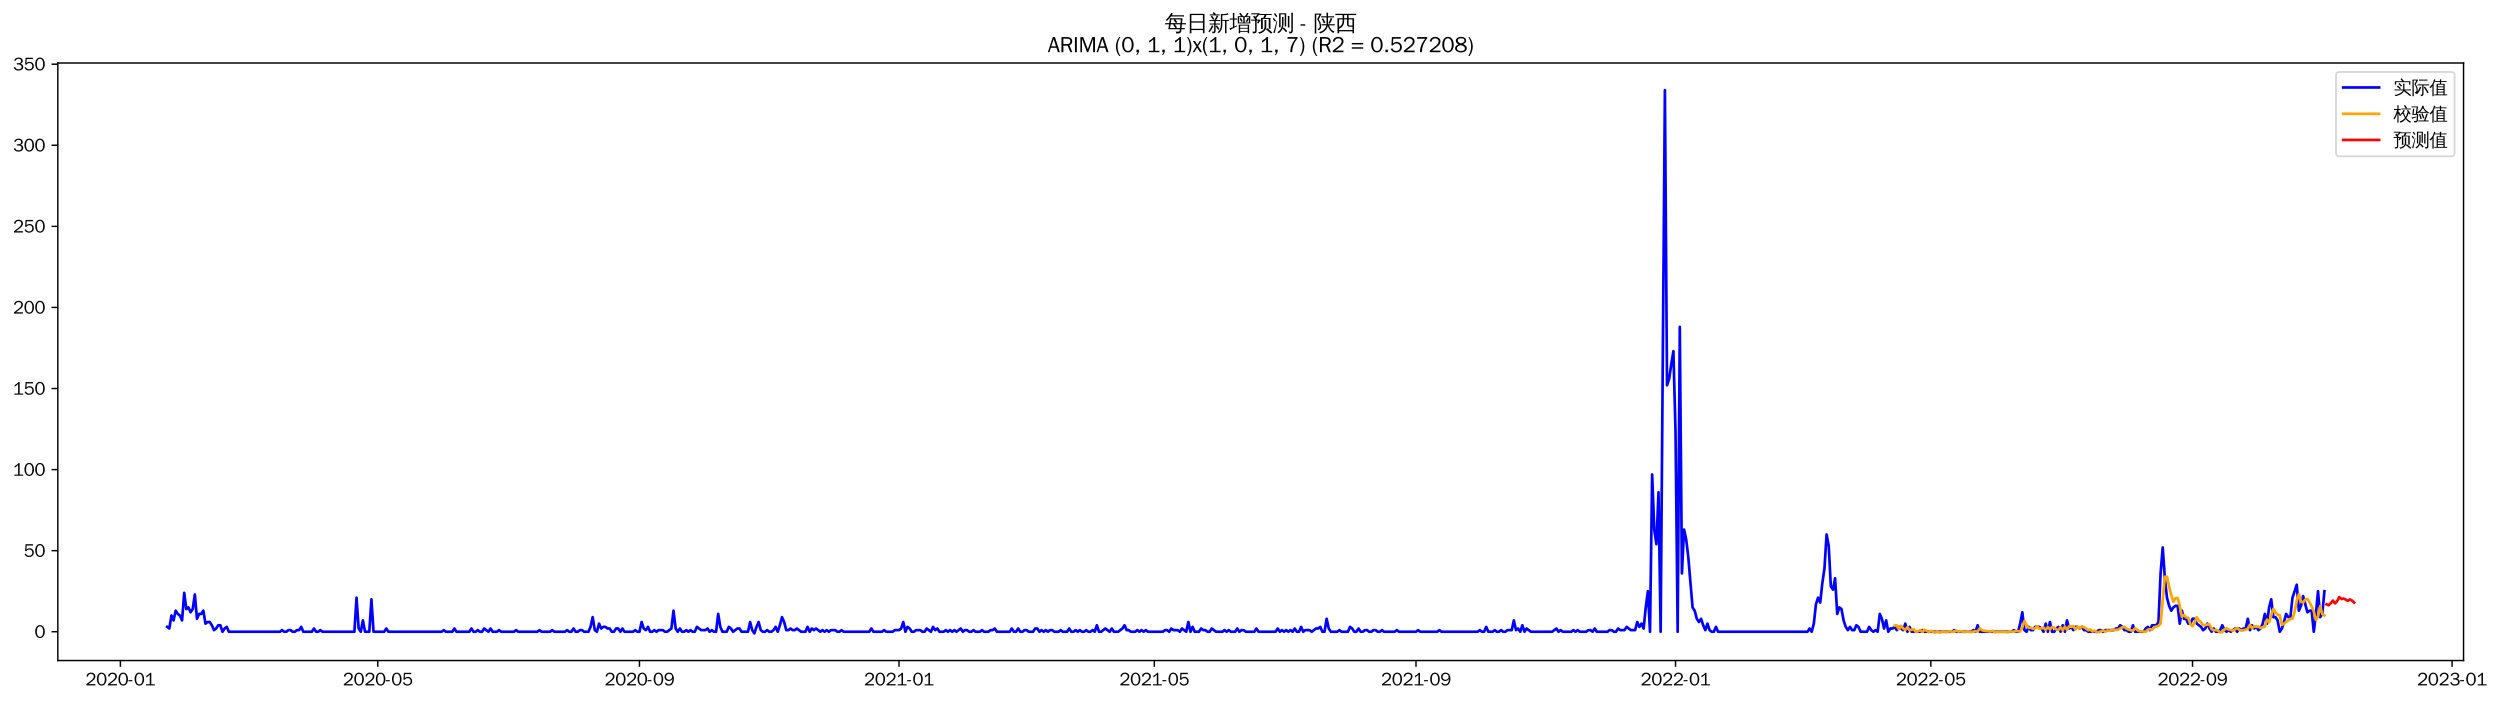 <?xml version="1.0" encoding="utf-8" standalone="no"?>
<!DOCTYPE svg PUBLIC "-//W3C//DTD SVG 1.1//EN"
  "http://www.w3.org/Graphics/SVG/1.1/DTD/svg11.dtd">
<svg xmlns:xlink="http://www.w3.org/1999/xlink" width="1391.685pt" height="390.418pt" viewBox="0 0 1391.685 390.418" xmlns="http://www.w3.org/2000/svg" version="1.1">
 <defs>
  <style type="text/css">*{stroke-linejoin: round; stroke-linecap: butt}</style>
 </defs>
 <g id="figure_1">
  <g id="patch_1">
   <path d="M 0 390.418 
L 1391.685 390.418 
L 1391.685 -0 
L 0 -0 
z
" style="fill: #ffffff"/>
  </g>
  <g id="axes_1">
   <g id="patch_2">
    <path d="M 32.191 367.701 
L 1371.391 367.701 
L 1371.391 35.061 
L 32.191 35.061 
z
" style="fill: #ffffff"/>
   </g>
   <g id="matplotlib.axis_1">
    <g id="xtick_1">
     <g id="line2d_1">
      <defs>
       <path id="m4632bbf972" d="M 0 0 
L 0 3.5 
" style="stroke: #000000; stroke-width: 0.8"/>
      </defs>
      <g>
       <use xlink:href="#m4632bbf972" x="67.009" y="367.701" style="stroke: #000000; stroke-width: 0.8"/>
      </g>
     </g>
     <g id="text_1">
      <!-- 2020-01 -->
      <g transform="translate(47.519 381.557)scale(0.1 -0.1)">
       <defs>
        <path id="WenQuanYiZenHei-32" d="M 3488 0 
L 369 0 
L 369 456 
L 2150 1850 
Q 2931 2463 2931 3144 
Q 2931 3619 2488 3863 
Q 2231 4013 1931 4013 
Q 1425 4013 1113 3619 
Q 894 3356 881 3013 
L 369 3169 
Q 531 3981 1213 4300 
Q 1544 4456 1950 4456 
Q 2631 4456 3088 4044 
L 3225 3888 
L 3350 3706 
Q 3481 3444 3481 3144 
Q 3481 2313 2519 1569 
L 1069 456 
L 3488 456 
L 3488 0 
z
" transform="scale(0.016)"/>
        <path id="WenQuanYiZenHei-30" d="M 3581 2175 
Q 3581 1288 3169 638 
Q 2713 -63 1938 -63 
Q 1025 -63 563 831 
Q 256 1425 256 2188 
Q 256 3188 700 3819 
Q 1138 4456 1888 4456 
Q 2863 4456 3306 3500 
Q 3581 2925 3581 2175 
z
M 3019 2100 
Q 3019 3356 2500 3806 
L 2350 3919 
Q 2144 4031 1888 4031 
Q 1100 4031 888 2956 
Q 819 2625 819 2225 
Q 819 1013 1338 569 
Q 1588 356 1938 356 
Q 2675 356 2925 1294 
Q 3019 1663 3019 2100 
z
" transform="scale(0.016)"/>
        <path id="WenQuanYiZenHei-2d" d="M 1363 1444 
L 0 1444 
L 0 1844 
L 1363 1844 
L 1363 1444 
z
" transform="scale(0.016)"/>
        <path id="WenQuanYiZenHei-31" d="M 3556 0 
L 488 0 
L 488 406 
L 1800 406 
L 1800 3725 
Q 1231 3125 588 2788 
L 588 3338 
Q 1456 3781 1931 4388 
L 2331 4388 
L 2331 406 
L 3556 406 
L 3556 0 
z
" transform="scale(0.016)"/>
       </defs>
       <use xlink:href="#WenQuanYiZenHei-32"/>
       <use xlink:href="#WenQuanYiZenHei-30" x="59.961"/>
       <use xlink:href="#WenQuanYiZenHei-32" x="119.922"/>
       <use xlink:href="#WenQuanYiZenHei-30" x="179.883"/>
       <use xlink:href="#WenQuanYiZenHei-2d" x="239.844"/>
       <use xlink:href="#WenQuanYiZenHei-30" x="269.824"/>
       <use xlink:href="#WenQuanYiZenHei-31" x="329.785"/>
      </g>
     </g>
    </g>
    <g id="xtick_2">
     <g id="line2d_2">
      <g>
       <use xlink:href="#m4632bbf972" x="210.308" y="367.701" style="stroke: #000000; stroke-width: 0.8"/>
      </g>
     </g>
     <g id="text_2">
      <!-- 2020-05 -->
      <g transform="translate(190.819 381.557)scale(0.1 -0.1)">
       <defs>
        <path id="WenQuanYiZenHei-35" d="M 3531 1488 
Q 3531 688 2913 250 
Q 2456 -63 1844 -63 
Q 1175 -63 706 350 
Q 413 613 306 975 
L 781 1131 
Q 1000 538 1569 406 
Q 1706 369 1856 369 
Q 2550 369 2850 869 
Q 3000 1131 3000 1494 
Q 3000 2056 2581 2356 
Q 2319 2538 1969 2538 
Q 1400 2538 1031 2075 
Q 981 2013 938 1938 
L 500 2031 
L 644 4388 
L 3244 4388 
L 3200 3919 
L 1044 3919 
L 950 2500 
Q 1431 2975 2006 2975 
Q 2713 2975 3163 2475 
Q 3531 2063 3531 1488 
z
" transform="scale(0.016)"/>
       </defs>
       <use xlink:href="#WenQuanYiZenHei-32"/>
       <use xlink:href="#WenQuanYiZenHei-30" x="59.961"/>
       <use xlink:href="#WenQuanYiZenHei-32" x="119.922"/>
       <use xlink:href="#WenQuanYiZenHei-30" x="179.883"/>
       <use xlink:href="#WenQuanYiZenHei-2d" x="239.844"/>
       <use xlink:href="#WenQuanYiZenHei-30" x="269.824"/>
       <use xlink:href="#WenQuanYiZenHei-35" x="329.785"/>
      </g>
     </g>
    </g>
    <g id="xtick_3">
     <g id="line2d_3">
      <g>
       <use xlink:href="#m4632bbf972" x="355.977" y="367.701" style="stroke: #000000; stroke-width: 0.8"/>
      </g>
     </g>
     <g id="text_3">
      <!-- 2020-09 -->
      <g transform="translate(336.487 381.557)scale(0.1 -0.1)">
       <defs>
        <path id="WenQuanYiZenHei-39" d="M 3544 2300 
Q 3544 1163 3019 513 
Q 2563 -63 1775 -63 
Q 956 -63 563 488 
Q 463 631 394 813 
L 838 975 
Q 1025 494 1550 388 
Q 1656 369 1775 369 
Q 2594 369 2900 1325 
Q 3044 1769 3038 2313 
L 3025 2313 
Q 2675 1638 1944 1544 
Q 1844 1531 1744 1531 
Q 1050 1531 625 2031 
Q 294 2419 294 2963 
Q 294 3656 813 4094 
Q 1238 4456 1819 4456 
Q 2988 4456 3381 3363 
Q 3544 2900 3544 2300 
z
M 2925 2994 
Q 2925 3563 2469 3844 
Q 2206 4006 1863 4006 
Q 1275 4006 988 3563 
Q 844 3344 825 3056 
Q 819 3006 819 2956 
Q 819 2413 1269 2131 
Q 1538 1963 1875 1963 
Q 2363 1963 2681 2350 
Q 2925 2638 2925 2994 
z
" transform="scale(0.016)"/>
       </defs>
       <use xlink:href="#WenQuanYiZenHei-32"/>
       <use xlink:href="#WenQuanYiZenHei-30" x="59.961"/>
       <use xlink:href="#WenQuanYiZenHei-32" x="119.922"/>
       <use xlink:href="#WenQuanYiZenHei-30" x="179.883"/>
       <use xlink:href="#WenQuanYiZenHei-2d" x="239.844"/>
       <use xlink:href="#WenQuanYiZenHei-30" x="269.824"/>
       <use xlink:href="#WenQuanYiZenHei-39" x="329.785"/>
      </g>
     </g>
    </g>
    <g id="xtick_4">
     <g id="line2d_4">
      <g>
       <use xlink:href="#m4632bbf972" x="500.461" y="367.701" style="stroke: #000000; stroke-width: 0.8"/>
      </g>
     </g>
     <g id="text_4">
      <!-- 2021-01 -->
      <g transform="translate(480.971 381.557)scale(0.1 -0.1)">
       <use xlink:href="#WenQuanYiZenHei-32"/>
       <use xlink:href="#WenQuanYiZenHei-30" x="59.961"/>
       <use xlink:href="#WenQuanYiZenHei-32" x="119.922"/>
       <use xlink:href="#WenQuanYiZenHei-31" x="179.883"/>
       <use xlink:href="#WenQuanYiZenHei-2d" x="239.844"/>
       <use xlink:href="#WenQuanYiZenHei-30" x="269.824"/>
       <use xlink:href="#WenQuanYiZenHei-31" x="329.785"/>
      </g>
     </g>
    </g>
    <g id="xtick_5">
     <g id="line2d_5">
      <g>
       <use xlink:href="#m4632bbf972" x="642.576" y="367.701" style="stroke: #000000; stroke-width: 0.8"/>
      </g>
     </g>
     <g id="text_5">
      <!-- 2021-05 -->
      <g transform="translate(623.086 381.557)scale(0.1 -0.1)">
       <use xlink:href="#WenQuanYiZenHei-32"/>
       <use xlink:href="#WenQuanYiZenHei-30" x="59.961"/>
       <use xlink:href="#WenQuanYiZenHei-32" x="119.922"/>
       <use xlink:href="#WenQuanYiZenHei-31" x="179.883"/>
       <use xlink:href="#WenQuanYiZenHei-2d" x="239.844"/>
       <use xlink:href="#WenQuanYiZenHei-30" x="269.824"/>
       <use xlink:href="#WenQuanYiZenHei-35" x="329.785"/>
      </g>
     </g>
    </g>
    <g id="xtick_6">
     <g id="line2d_6">
      <g>
       <use xlink:href="#m4632bbf972" x="788.244" y="367.701" style="stroke: #000000; stroke-width: 0.8"/>
      </g>
     </g>
     <g id="text_6">
      <!-- 2021-09 -->
      <g transform="translate(768.754 381.557)scale(0.1 -0.1)">
       <use xlink:href="#WenQuanYiZenHei-32"/>
       <use xlink:href="#WenQuanYiZenHei-30" x="59.961"/>
       <use xlink:href="#WenQuanYiZenHei-32" x="119.922"/>
       <use xlink:href="#WenQuanYiZenHei-31" x="179.883"/>
       <use xlink:href="#WenQuanYiZenHei-2d" x="239.844"/>
       <use xlink:href="#WenQuanYiZenHei-30" x="269.824"/>
       <use xlink:href="#WenQuanYiZenHei-39" x="329.785"/>
      </g>
     </g>
    </g>
    <g id="xtick_7">
     <g id="line2d_7">
      <g>
       <use xlink:href="#m4632bbf972" x="932.728" y="367.701" style="stroke: #000000; stroke-width: 0.8"/>
      </g>
     </g>
     <g id="text_7">
      <!-- 2022-01 -->
      <g transform="translate(913.238 381.557)scale(0.1 -0.1)">
       <use xlink:href="#WenQuanYiZenHei-32"/>
       <use xlink:href="#WenQuanYiZenHei-30" x="59.961"/>
       <use xlink:href="#WenQuanYiZenHei-32" x="119.922"/>
       <use xlink:href="#WenQuanYiZenHei-32" x="179.883"/>
       <use xlink:href="#WenQuanYiZenHei-2d" x="239.844"/>
       <use xlink:href="#WenQuanYiZenHei-30" x="269.824"/>
       <use xlink:href="#WenQuanYiZenHei-31" x="329.785"/>
      </g>
     </g>
    </g>
    <g id="xtick_8">
     <g id="line2d_8">
      <g>
       <use xlink:href="#m4632bbf972" x="1074.843" y="367.701" style="stroke: #000000; stroke-width: 0.8"/>
      </g>
     </g>
     <g id="text_8">
      <!-- 2022-05 -->
      <g transform="translate(1055.353 381.557)scale(0.1 -0.1)">
       <use xlink:href="#WenQuanYiZenHei-32"/>
       <use xlink:href="#WenQuanYiZenHei-30" x="59.961"/>
       <use xlink:href="#WenQuanYiZenHei-32" x="119.922"/>
       <use xlink:href="#WenQuanYiZenHei-32" x="179.883"/>
       <use xlink:href="#WenQuanYiZenHei-2d" x="239.844"/>
       <use xlink:href="#WenQuanYiZenHei-30" x="269.824"/>
       <use xlink:href="#WenQuanYiZenHei-35" x="329.785"/>
      </g>
     </g>
    </g>
    <g id="xtick_9">
     <g id="line2d_9">
      <g>
       <use xlink:href="#m4632bbf972" x="1220.512" y="367.701" style="stroke: #000000; stroke-width: 0.8"/>
      </g>
     </g>
     <g id="text_9">
      <!-- 2022-09 -->
      <g transform="translate(1201.022 381.557)scale(0.1 -0.1)">
       <use xlink:href="#WenQuanYiZenHei-32"/>
       <use xlink:href="#WenQuanYiZenHei-30" x="59.961"/>
       <use xlink:href="#WenQuanYiZenHei-32" x="119.922"/>
       <use xlink:href="#WenQuanYiZenHei-32" x="179.883"/>
       <use xlink:href="#WenQuanYiZenHei-2d" x="239.844"/>
       <use xlink:href="#WenQuanYiZenHei-30" x="269.824"/>
       <use xlink:href="#WenQuanYiZenHei-39" x="329.785"/>
      </g>
     </g>
    </g>
    <g id="xtick_10">
     <g id="line2d_10">
      <g>
       <use xlink:href="#m4632bbf972" x="1364.995" y="367.701" style="stroke: #000000; stroke-width: 0.8"/>
      </g>
     </g>
     <g id="text_10">
      <!-- 2023-01 -->
      <g transform="translate(1345.506 381.557)scale(0.1 -0.1)">
       <defs>
        <path id="WenQuanYiZenHei-33" d="M 3588 1231 
Q 3588 494 2875 144 
Q 2450 -63 1925 -63 
Q 1044 -63 556 488 
Q 356 706 256 1000 
L 769 1169 
Q 994 375 1913 375 
Q 2631 375 2900 788 
Q 3019 975 3019 1231 
Q 3019 1638 2638 1881 
Q 2325 2081 1613 2069 
L 1338 2069 
L 1338 2494 
Q 1969 2494 2094 2506 
Q 2325 2544 2463 2613 
Q 2763 2756 2844 3100 
Q 2863 3169 2863 3244 
Q 2863 3744 2381 3944 
L 2163 4006 
Q 2056 4025 1931 4025 
Q 1388 4025 1075 3631 
Q 969 3488 906 3313 
L 419 3456 
Q 675 4150 1400 4369 
Q 1669 4456 1975 4456 
Q 2694 4456 3106 4050 
Q 3419 3744 3419 3275 
Q 3419 2813 3025 2513 
Q 2825 2356 2575 2319 
L 2575 2306 
Q 3181 2213 3450 1769 
Q 3588 1525 3588 1231 
z
" transform="scale(0.016)"/>
       </defs>
       <use xlink:href="#WenQuanYiZenHei-32"/>
       <use xlink:href="#WenQuanYiZenHei-30" x="59.961"/>
       <use xlink:href="#WenQuanYiZenHei-32" x="119.922"/>
       <use xlink:href="#WenQuanYiZenHei-33" x="179.883"/>
       <use xlink:href="#WenQuanYiZenHei-2d" x="239.844"/>
       <use xlink:href="#WenQuanYiZenHei-30" x="269.824"/>
       <use xlink:href="#WenQuanYiZenHei-31" x="329.785"/>
      </g>
     </g>
    </g>
   </g>
   <g id="matplotlib.axis_2">
    <g id="ytick_1">
     <g id="line2d_11">
      <defs>
       <path id="m2bcc1dfca3" d="M 0 0 
L -3.5 0 
" style="stroke: #000000; stroke-width: 0.8"/>
      </defs>
      <g>
       <use xlink:href="#m2bcc1dfca3" x="32.191" y="351.678" style="stroke: #000000; stroke-width: 0.8"/>
      </g>
     </g>
     <g id="text_11">
      <!-- 0 -->
      <g transform="translate(19.194 355.106)scale(0.1 -0.1)">
       <use xlink:href="#WenQuanYiZenHei-30"/>
      </g>
     </g>
    </g>
    <g id="ytick_2">
     <g id="line2d_12">
      <g>
       <use xlink:href="#m2bcc1dfca3" x="32.191" y="306.544" style="stroke: #000000; stroke-width: 0.8"/>
      </g>
     </g>
     <g id="text_12">
      <!-- 50 -->
      <g transform="translate(13.197 309.972)scale(0.1 -0.1)">
       <use xlink:href="#WenQuanYiZenHei-35"/>
       <use xlink:href="#WenQuanYiZenHei-30" x="59.961"/>
      </g>
     </g>
    </g>
    <g id="ytick_3">
     <g id="line2d_13">
      <g>
       <use xlink:href="#m2bcc1dfca3" x="32.191" y="261.41" style="stroke: #000000; stroke-width: 0.8"/>
      </g>
     </g>
     <g id="text_13">
      <!-- 100 -->
      <g transform="translate(7.2 264.838)scale(0.1 -0.1)">
       <use xlink:href="#WenQuanYiZenHei-31"/>
       <use xlink:href="#WenQuanYiZenHei-30" x="59.961"/>
       <use xlink:href="#WenQuanYiZenHei-30" x="119.922"/>
      </g>
     </g>
    </g>
    <g id="ytick_4">
     <g id="line2d_14">
      <g>
       <use xlink:href="#m2bcc1dfca3" x="32.191" y="216.275" style="stroke: #000000; stroke-width: 0.8"/>
      </g>
     </g>
     <g id="text_14">
      <!-- 150 -->
      <g transform="translate(7.2 219.703)scale(0.1 -0.1)">
       <use xlink:href="#WenQuanYiZenHei-31"/>
       <use xlink:href="#WenQuanYiZenHei-35" x="59.961"/>
       <use xlink:href="#WenQuanYiZenHei-30" x="119.922"/>
      </g>
     </g>
    </g>
    <g id="ytick_5">
     <g id="line2d_15">
      <g>
       <use xlink:href="#m2bcc1dfca3" x="32.191" y="171.141" style="stroke: #000000; stroke-width: 0.8"/>
      </g>
     </g>
     <g id="text_15">
      <!-- 200 -->
      <g transform="translate(7.2 174.569)scale(0.1 -0.1)">
       <use xlink:href="#WenQuanYiZenHei-32"/>
       <use xlink:href="#WenQuanYiZenHei-30" x="59.961"/>
       <use xlink:href="#WenQuanYiZenHei-30" x="119.922"/>
      </g>
     </g>
    </g>
    <g id="ytick_6">
     <g id="line2d_16">
      <g>
       <use xlink:href="#m2bcc1dfca3" x="32.191" y="126.007" style="stroke: #000000; stroke-width: 0.8"/>
      </g>
     </g>
     <g id="text_16">
      <!-- 250 -->
      <g transform="translate(7.2 129.435)scale(0.1 -0.1)">
       <use xlink:href="#WenQuanYiZenHei-32"/>
       <use xlink:href="#WenQuanYiZenHei-35" x="59.961"/>
       <use xlink:href="#WenQuanYiZenHei-30" x="119.922"/>
      </g>
     </g>
    </g>
    <g id="ytick_7">
     <g id="line2d_17">
      <g>
       <use xlink:href="#m2bcc1dfca3" x="32.191" y="80.872" style="stroke: #000000; stroke-width: 0.8"/>
      </g>
     </g>
     <g id="text_17">
      <!-- 300 -->
      <g transform="translate(7.2 84.3)scale(0.1 -0.1)">
       <use xlink:href="#WenQuanYiZenHei-33"/>
       <use xlink:href="#WenQuanYiZenHei-30" x="59.961"/>
       <use xlink:href="#WenQuanYiZenHei-30" x="119.922"/>
      </g>
     </g>
    </g>
    <g id="ytick_8">
     <g id="line2d_18">
      <g>
       <use xlink:href="#m2bcc1dfca3" x="32.191" y="35.738" style="stroke: #000000; stroke-width: 0.8"/>
      </g>
     </g>
     <g id="text_18">
      <!-- 350 -->
      <g transform="translate(7.2 39.166)scale(0.1 -0.1)">
       <use xlink:href="#WenQuanYiZenHei-33"/>
       <use xlink:href="#WenQuanYiZenHei-35" x="59.961"/>
       <use xlink:href="#WenQuanYiZenHei-30" x="119.922"/>
      </g>
     </g>
    </g>
   </g>
   <g id="line2d_19">
    <path d="M 93.063 348.97 
L 94.248 349.873 
L 95.432 342.651 
L 96.616 345.36 
L 97.801 339.943 
L 98.985 341.749 
L 100.169 342.651 
L 101.353 345.36 
L 102.538 330.014 
L 103.722 339.041 
L 104.906 338.138 
L 106.091 340.846 
L 107.275 339.041 
L 108.459 330.917 
L 109.643 344.457 
L 110.828 341.749 
L 112.012 341.749 
L 113.196 339.943 
L 114.381 347.165 
L 115.565 346.262 
L 116.749 346.262 
L 117.934 348.068 
L 119.118 350.776 
L 120.302 349.873 
L 121.486 348.068 
L 122.671 348.068 
L 123.855 351.678 
L 125.039 349.873 
L 126.224 348.97 
L 127.408 351.678 
L 155.831 351.678 
L 157.015 350.776 
L 158.2 351.678 
L 159.384 351.678 
L 160.568 350.776 
L 161.752 350.776 
L 162.937 351.678 
L 164.121 351.678 
L 165.305 350.776 
L 166.49 350.776 
L 167.674 348.97 
L 168.858 351.678 
L 173.595 351.678 
L 174.78 349.873 
L 175.964 351.678 
L 177.148 351.678 
L 178.333 350.776 
L 179.517 351.678 
L 197.281 351.678 
L 198.466 332.722 
L 199.65 349.873 
L 200.834 351.678 
L 202.018 345.36 
L 203.203 351.678 
L 205.571 351.678 
L 206.756 333.625 
L 207.94 351.678 
L 213.861 351.678 
L 215.046 349.873 
L 216.23 351.678 
L 245.837 351.678 
L 247.022 350.776 
L 248.206 351.678 
L 251.759 351.678 
L 252.943 349.873 
L 254.127 351.678 
L 261.233 351.678 
L 262.417 349.873 
L 263.602 351.678 
L 264.786 351.678 
L 265.97 350.776 
L 267.155 351.678 
L 268.339 351.678 
L 269.523 349.873 
L 271.892 351.678 
L 273.076 349.873 
L 274.26 351.678 
L 276.629 351.678 
L 277.813 350.776 
L 278.998 351.678 
L 286.103 351.678 
L 287.288 350.776 
L 288.472 351.678 
L 299.131 351.678 
L 300.315 350.776 
L 301.499 351.678 
L 306.236 351.678 
L 307.421 350.776 
L 308.605 351.678 
L 314.526 351.678 
L 315.711 350.776 
L 316.895 351.678 
L 318.079 351.678 
L 319.264 349.873 
L 320.448 351.678 
L 321.632 351.678 
L 322.816 350.776 
L 324.001 350.776 
L 325.185 351.678 
L 327.554 351.678 
L 328.738 348.97 
L 329.922 343.554 
L 331.107 350.776 
L 332.291 351.678 
L 333.475 347.165 
L 334.659 349.873 
L 335.844 348.97 
L 337.028 348.97 
L 338.212 349.873 
L 339.397 349.873 
L 340.581 351.678 
L 341.765 351.678 
L 342.949 349.873 
L 344.134 349.873 
L 345.318 351.678 
L 346.502 349.873 
L 347.687 351.678 
L 352.424 351.678 
L 353.608 350.776 
L 354.792 351.678 
L 355.977 351.678 
L 357.161 346.262 
L 358.345 349.873 
L 359.53 350.776 
L 360.714 348.97 
L 361.898 351.678 
L 363.082 351.678 
L 364.267 350.776 
L 365.451 351.678 
L 366.635 350.776 
L 369.004 350.776 
L 370.188 351.678 
L 371.373 351.678 
L 373.741 349.873 
L 374.925 339.943 
L 376.11 349.873 
L 377.294 351.678 
L 378.478 349.873 
L 379.663 351.678 
L 380.847 351.678 
L 382.031 350.776 
L 383.215 351.678 
L 384.4 350.776 
L 385.584 351.678 
L 386.768 351.678 
L 387.953 348.97 
L 390.321 350.776 
L 392.69 350.776 
L 393.874 349.873 
L 395.058 351.678 
L 396.243 350.776 
L 397.427 351.678 
L 398.611 351.678 
L 399.796 341.749 
L 400.98 348.97 
L 402.164 351.678 
L 404.533 351.678 
L 405.717 348.97 
L 406.901 349.873 
L 408.086 351.678 
L 410.454 349.873 
L 411.639 349.873 
L 412.823 351.678 
L 416.376 351.678 
L 417.56 346.262 
L 418.744 350.776 
L 419.929 352.581 
L 421.113 348.97 
L 422.297 346.262 
L 423.481 350.776 
L 424.666 351.678 
L 425.85 351.678 
L 427.034 350.776 
L 428.219 351.678 
L 429.403 351.678 
L 430.587 350.776 
L 431.772 348.97 
L 432.956 351.678 
L 434.14 348.068 
L 435.324 343.554 
L 436.509 346.262 
L 437.693 350.776 
L 438.877 350.776 
L 440.062 349.873 
L 441.246 350.776 
L 442.43 350.776 
L 443.614 349.873 
L 445.983 351.678 
L 448.352 351.678 
L 449.536 348.97 
L 450.72 351.678 
L 451.905 349.873 
L 453.089 350.776 
L 454.273 349.873 
L 456.642 351.678 
L 457.826 350.776 
L 459.01 351.678 
L 460.195 350.776 
L 461.379 351.678 
L 462.563 350.776 
L 464.932 350.776 
L 466.116 351.678 
L 467.3 351.678 
L 468.485 350.776 
L 469.669 351.678 
L 483.88 351.678 
L 485.065 349.873 
L 486.249 351.678 
L 490.986 351.678 
L 492.171 350.776 
L 493.355 351.678 
L 496.908 351.678 
L 498.092 350.776 
L 500.461 350.776 
L 501.645 349.873 
L 502.829 346.262 
L 504.013 351.678 
L 505.198 348.97 
L 506.382 349.873 
L 507.566 351.678 
L 508.751 351.678 
L 509.935 350.776 
L 512.304 350.776 
L 513.488 351.678 
L 514.672 351.678 
L 515.856 349.873 
L 518.225 351.678 
L 519.409 348.97 
L 520.594 350.776 
L 521.778 349.873 
L 522.962 351.678 
L 525.331 351.678 
L 526.515 350.776 
L 527.699 351.678 
L 528.884 350.776 
L 530.068 351.678 
L 531.252 350.776 
L 532.437 351.678 
L 534.805 349.873 
L 535.989 351.678 
L 537.174 350.776 
L 538.358 350.776 
L 539.542 351.678 
L 540.727 351.678 
L 541.911 350.776 
L 543.095 351.678 
L 545.464 351.678 
L 546.648 350.776 
L 547.832 351.678 
L 550.201 351.678 
L 551.385 350.776 
L 552.57 350.776 
L 553.754 349.873 
L 554.938 351.678 
L 562.044 351.678 
L 563.228 349.873 
L 564.412 351.678 
L 565.597 351.678 
L 566.781 349.873 
L 567.965 351.678 
L 569.15 351.678 
L 570.334 350.776 
L 571.518 350.776 
L 572.703 351.678 
L 575.071 351.678 
L 576.255 349.873 
L 577.44 349.873 
L 578.624 351.678 
L 579.808 350.776 
L 580.993 351.678 
L 582.177 350.776 
L 583.361 351.678 
L 584.545 350.776 
L 585.73 350.776 
L 586.914 351.678 
L 589.283 351.678 
L 590.467 350.776 
L 591.651 351.678 
L 594.02 351.678 
L 595.204 349.873 
L 596.388 351.678 
L 597.573 351.678 
L 598.757 350.776 
L 599.941 351.678 
L 601.126 350.776 
L 602.31 351.678 
L 603.494 351.678 
L 604.678 350.776 
L 605.863 351.678 
L 607.047 351.678 
L 608.231 350.776 
L 609.416 351.678 
L 610.6 348.068 
L 611.784 351.678 
L 612.969 351.678 
L 615.337 349.873 
L 617.706 351.678 
L 618.89 349.873 
L 620.074 351.678 
L 622.443 351.678 
L 624.811 349.873 
L 625.996 348.068 
L 627.18 350.776 
L 628.364 350.776 
L 629.549 351.678 
L 631.917 351.678 
L 633.102 350.776 
L 634.286 351.678 
L 635.47 350.776 
L 636.654 351.678 
L 637.839 350.776 
L 639.023 351.678 
L 647.313 351.678 
L 648.497 350.776 
L 649.682 350.776 
L 650.866 351.678 
L 652.05 349.873 
L 653.235 350.776 
L 655.603 350.776 
L 656.787 351.678 
L 657.972 349.873 
L 660.34 351.678 
L 661.525 346.262 
L 662.709 351.678 
L 663.893 348.97 
L 665.078 351.678 
L 667.446 351.678 
L 668.63 349.873 
L 669.815 350.776 
L 670.999 350.776 
L 672.183 351.678 
L 673.368 351.678 
L 674.552 349.873 
L 676.92 351.678 
L 680.473 351.678 
L 681.658 350.776 
L 682.842 351.678 
L 684.026 350.776 
L 685.211 351.678 
L 687.579 351.678 
L 688.763 349.873 
L 689.948 351.678 
L 691.132 350.776 
L 692.316 350.776 
L 693.501 351.678 
L 698.238 351.678 
L 699.422 349.873 
L 700.606 351.678 
L 710.081 351.678 
L 711.265 349.873 
L 712.449 351.678 
L 713.634 350.776 
L 714.818 351.678 
L 716.002 350.776 
L 717.186 351.678 
L 718.371 350.776 
L 719.555 351.678 
L 720.739 349.873 
L 721.924 351.678 
L 723.108 351.678 
L 724.292 348.97 
L 725.477 351.678 
L 726.661 350.776 
L 729.029 350.776 
L 730.214 351.678 
L 732.582 349.873 
L 733.767 349.873 
L 734.951 348.97 
L 736.135 351.678 
L 737.319 351.678 
L 738.504 344.457 
L 739.688 349.873 
L 740.872 351.678 
L 744.425 351.678 
L 745.61 350.776 
L 746.794 351.678 
L 750.347 351.678 
L 751.531 348.97 
L 752.715 349.873 
L 753.9 351.678 
L 755.084 351.678 
L 756.268 349.873 
L 757.452 351.678 
L 758.637 351.678 
L 759.821 350.776 
L 761.005 350.776 
L 762.19 351.678 
L 763.374 351.678 
L 764.558 350.776 
L 765.743 350.776 
L 766.927 351.678 
L 768.111 351.678 
L 769.295 350.776 
L 770.48 351.678 
L 776.401 351.678 
L 777.585 350.776 
L 778.77 351.678 
L 788.244 351.678 
L 789.428 350.776 
L 790.613 351.678 
L 800.087 351.678 
L 801.271 350.776 
L 802.456 351.678 
L 822.589 351.678 
L 823.773 350.776 
L 824.957 351.678 
L 826.142 351.678 
L 827.326 348.97 
L 828.51 351.678 
L 830.879 351.678 
L 832.063 350.776 
L 833.247 351.678 
L 834.432 351.678 
L 835.616 350.776 
L 836.8 351.678 
L 837.984 351.678 
L 839.169 350.776 
L 841.537 350.776 
L 842.722 345.36 
L 843.906 350.776 
L 845.09 349.873 
L 846.275 351.678 
L 847.459 348.068 
L 848.643 351.678 
L 849.827 349.873 
L 852.196 351.678 
L 864.039 351.678 
L 866.408 349.873 
L 867.592 351.678 
L 868.776 350.776 
L 869.96 351.678 
L 874.698 351.678 
L 875.882 350.776 
L 877.066 351.678 
L 878.25 350.776 
L 879.435 351.678 
L 882.988 351.678 
L 884.172 350.776 
L 885.356 350.776 
L 886.541 351.678 
L 887.725 349.873 
L 888.909 351.678 
L 894.831 351.678 
L 896.015 350.776 
L 897.199 350.776 
L 898.383 351.678 
L 899.568 351.678 
L 900.752 349.873 
L 901.936 350.776 
L 904.305 350.776 
L 905.489 348.97 
L 907.858 350.776 
L 910.226 350.776 
L 911.411 346.262 
L 912.595 348.97 
L 913.779 347.165 
L 914.964 349.873 
L 916.148 338.138 
L 917.332 329.111 
L 918.516 351.678 
L 919.701 264.118 
L 920.885 294.809 
L 922.069 302.933 
L 923.254 274.047 
L 924.438 351.678 
L 926.807 50.181 
L 927.991 214.47 
L 929.175 210.859 
L 930.359 202.735 
L 931.544 195.514 
L 932.728 240.648 
L 933.912 351.678 
L 935.097 181.973 
L 936.281 319.182 
L 937.465 294.809 
L 938.649 300.225 
L 939.834 310.155 
L 942.202 338.138 
L 943.387 339.943 
L 944.571 344.457 
L 945.755 346.262 
L 946.94 344.457 
L 948.124 348.068 
L 949.308 350.776 
L 950.492 347.165 
L 951.677 350.776 
L 952.861 351.678 
L 954.045 351.678 
L 955.23 348.97 
L 956.414 351.678 
L 1006.154 351.678 
L 1007.339 349.873 
L 1008.523 351.678 
L 1009.707 347.165 
L 1010.891 336.333 
L 1012.076 332.722 
L 1013.26 335.43 
L 1014.444 324.598 
L 1015.629 316.474 
L 1016.813 297.517 
L 1017.997 303.836 
L 1019.181 326.403 
L 1020.366 328.208 
L 1021.55 321.89 
L 1022.734 341.749 
L 1023.919 338.138 
L 1025.103 339.041 
L 1026.287 345.36 
L 1027.472 348.97 
L 1028.656 350.776 
L 1029.84 348.97 
L 1031.024 350.776 
L 1032.209 350.776 
L 1033.393 348.068 
L 1034.577 348.97 
L 1035.762 351.678 
L 1039.315 351.678 
L 1040.499 348.97 
L 1041.683 350.776 
L 1042.867 351.678 
L 1044.052 350.776 
L 1045.236 351.678 
L 1046.42 341.749 
L 1047.605 344.457 
L 1048.789 349.873 
L 1049.973 345.36 
L 1051.157 351.678 
L 1052.342 349.873 
L 1053.526 349.873 
L 1054.71 348.97 
L 1055.895 350.776 
L 1057.079 348.97 
L 1059.448 350.776 
L 1060.632 347.165 
L 1061.816 351.678 
L 1063 348.97 
L 1064.185 351.678 
L 1068.922 351.678 
L 1070.106 350.776 
L 1071.29 351.678 
L 1086.686 351.678 
L 1087.871 350.776 
L 1089.055 351.678 
L 1097.345 351.678 
L 1098.529 350.776 
L 1099.714 351.678 
L 1100.898 348.068 
L 1102.082 351.678 
L 1119.847 351.678 
L 1121.031 350.776 
L 1122.215 351.678 
L 1123.399 351.678 
L 1124.584 347.165 
L 1125.768 340.846 
L 1126.952 350.776 
L 1128.137 351.678 
L 1129.321 348.97 
L 1130.505 350.776 
L 1131.689 350.776 
L 1132.874 348.97 
L 1135.242 348.97 
L 1136.427 349.873 
L 1137.611 351.678 
L 1138.795 347.165 
L 1139.98 351.678 
L 1141.164 346.262 
L 1142.348 351.678 
L 1143.532 351.678 
L 1144.717 349.873 
L 1145.901 348.97 
L 1147.085 351.678 
L 1148.27 348.068 
L 1149.454 351.678 
L 1150.638 345.36 
L 1151.822 349.873 
L 1153.007 348.97 
L 1154.191 350.776 
L 1155.375 348.97 
L 1156.56 348.97 
L 1157.744 349.873 
L 1158.928 348.97 
L 1160.113 350.776 
L 1161.297 350.776 
L 1162.481 351.678 
L 1167.218 351.678 
L 1168.403 350.776 
L 1169.587 350.776 
L 1170.771 351.678 
L 1171.955 350.776 
L 1176.693 350.776 
L 1177.877 349.873 
L 1179.061 349.873 
L 1180.246 348.068 
L 1181.43 348.97 
L 1182.614 350.776 
L 1183.798 350.776 
L 1184.983 351.678 
L 1186.167 351.678 
L 1187.351 348.068 
L 1188.536 351.678 
L 1193.273 351.678 
L 1194.457 349.873 
L 1195.641 348.97 
L 1196.826 350.776 
L 1198.01 348.068 
L 1200.379 348.068 
L 1201.563 346.262 
L 1202.747 319.182 
L 1203.931 304.739 
L 1205.116 321.89 
L 1206.3 332.722 
L 1207.484 337.235 
L 1208.669 339.943 
L 1209.853 338.138 
L 1211.037 337.235 
L 1212.221 337.235 
L 1213.406 347.165 
L 1214.59 339.943 
L 1215.774 344.457 
L 1216.959 344.457 
L 1218.143 347.165 
L 1219.327 347.165 
L 1220.512 344.457 
L 1221.696 344.457 
L 1222.88 347.165 
L 1225.249 348.97 
L 1226.433 350.776 
L 1227.617 349.873 
L 1228.802 347.165 
L 1229.986 349.873 
L 1231.17 351.678 
L 1232.354 349.873 
L 1233.539 351.678 
L 1234.723 351.678 
L 1235.907 350.776 
L 1237.092 348.068 
L 1238.276 350.776 
L 1239.46 351.678 
L 1240.645 350.776 
L 1241.829 351.678 
L 1244.197 349.873 
L 1245.382 351.678 
L 1246.566 349.873 
L 1247.75 350.776 
L 1248.935 349.873 
L 1250.119 349.873 
L 1251.303 344.457 
L 1252.487 350.776 
L 1253.672 348.068 
L 1254.856 349.873 
L 1256.04 348.97 
L 1257.225 350.776 
L 1258.409 349.873 
L 1259.593 347.165 
L 1260.778 341.749 
L 1261.962 347.165 
L 1263.146 338.138 
L 1264.33 333.625 
L 1265.515 343.554 
L 1266.699 343.554 
L 1267.883 345.36 
L 1269.068 351.678 
L 1270.252 349.873 
L 1271.436 346.262 
L 1272.62 341.749 
L 1273.805 343.554 
L 1274.989 343.554 
L 1276.173 332.722 
L 1278.542 325.5 
L 1279.726 339.943 
L 1280.911 337.235 
L 1282.095 331.819 
L 1284.463 340.846 
L 1285.648 339.943 
L 1286.832 339.943 
L 1288.016 351.678 
L 1289.201 341.749 
L 1290.385 329.111 
L 1291.569 343.554 
L 1292.753 341.749 
L 1293.938 329.111 
L 1293.938 329.111 
" clip-path="url(#pd1a2b6ebda)" style="fill: none; stroke: #0000ff; stroke-width: 1.5; stroke-linecap: square"/>
   </g>
   <g id="line2d_20">
    <path d="M 1054.71 348.262 
L 1055.895 348.136 
L 1057.079 350.254 
L 1058.263 348.344 
L 1059.448 349.826 
L 1060.632 350.743 
L 1061.816 349.07 
L 1063 350.863 
L 1065.369 350.224 
L 1066.553 351.843 
L 1067.738 351.39 
L 1068.922 350.728 
L 1070.106 351.798 
L 1071.29 350.584 
L 1072.475 351.111 
L 1073.659 351.89 
L 1074.843 351.187 
L 1077.212 352.163 
L 1078.396 351.418 
L 1079.581 352.132 
L 1080.765 351.906 
L 1081.949 351.473 
L 1083.133 351.95 
L 1085.502 351.36 
L 1086.686 351.836 
L 1087.871 351.388 
L 1089.055 351.124 
L 1090.239 351.584 
L 1091.423 351.383 
L 1093.792 351.843 
L 1094.976 351.558 
L 1097.345 351.82 
L 1099.714 351.393 
L 1100.898 351.462 
L 1102.082 349.799 
L 1103.266 350.782 
L 1104.451 351.114 
L 1108.004 351.568 
L 1109.188 351.171 
L 1110.372 351.965 
L 1111.556 351.752 
L 1116.294 351.704 
L 1117.478 351.975 
L 1118.662 351.484 
L 1119.847 351.625 
L 1121.031 351.619 
L 1122.215 351.209 
L 1124.584 351.539 
L 1125.768 349.381 
L 1126.952 345.744 
L 1128.137 347.988 
L 1129.321 349.555 
L 1130.505 349.43 
L 1131.689 350.048 
L 1132.874 349.766 
L 1134.058 348.67 
L 1135.242 349.996 
L 1137.611 349.465 
L 1138.795 350.621 
L 1139.98 349.051 
L 1141.164 350.385 
L 1142.348 348.984 
L 1143.532 349.451 
L 1144.717 350.49 
L 1145.901 350.642 
L 1147.085 349.182 
L 1148.27 350.921 
L 1149.454 348.812 
L 1150.638 350.542 
L 1151.822 348.672 
L 1153.007 348.954 
L 1154.191 348.567 
L 1155.375 350.375 
L 1156.56 348.869 
L 1157.744 349.917 
L 1158.928 348.775 
L 1160.113 349.168 
L 1162.481 350.81 
L 1163.665 350.45 
L 1164.85 351.556 
L 1166.034 351.099 
L 1167.218 351.949 
L 1168.403 351.876 
L 1170.771 350.901 
L 1171.955 351.729 
L 1173.14 350.95 
L 1174.324 351.195 
L 1175.508 350.633 
L 1176.693 350.545 
L 1177.877 350.667 
L 1179.061 350.549 
L 1180.246 349.821 
L 1181.43 349.247 
L 1182.614 348.917 
L 1183.798 349.993 
L 1186.167 350.87 
L 1187.351 351.084 
L 1188.536 349.743 
L 1190.904 351.46 
L 1192.088 351.41 
L 1194.457 351.715 
L 1195.641 350.493 
L 1196.826 350.273 
L 1198.01 350.512 
L 1199.194 349.171 
L 1201.563 348.411 
L 1202.747 347.144 
L 1205.116 321.039 
L 1206.3 321.053 
L 1207.484 326.483 
L 1208.669 331.29 
L 1209.853 334.988 
L 1211.037 332.966 
L 1212.221 332.881 
L 1213.406 337.188 
L 1214.59 343.391 
L 1215.774 342.343 
L 1216.959 343.7 
L 1218.143 343.938 
L 1219.327 347.457 
L 1220.512 348.6 
L 1221.696 346.581 
L 1222.88 343.583 
L 1224.064 345.486 
L 1225.249 346.401 
L 1226.433 347.993 
L 1227.617 347.951 
L 1228.802 347.651 
L 1229.986 347.522 
L 1231.17 350.237 
L 1232.354 350.832 
L 1233.539 350.679 
L 1234.723 351.102 
L 1235.907 352.065 
L 1237.092 351.857 
L 1238.276 350.448 
L 1239.46 349.795 
L 1240.645 350.441 
L 1241.829 350.657 
L 1243.013 351.138 
L 1245.382 349.565 
L 1246.566 350.692 
L 1247.75 350.949 
L 1248.935 350.88 
L 1251.303 350.086 
L 1252.487 347.774 
L 1253.672 349.755 
L 1254.856 348.641 
L 1256.04 348.923 
L 1257.225 348.817 
L 1258.409 349.653 
L 1259.593 349.109 
L 1260.778 348.928 
L 1261.962 344.922 
L 1263.146 346.401 
L 1265.515 338.923 
L 1266.699 340.93 
L 1267.883 342.161 
L 1269.068 342.44 
L 1270.252 347.826 
L 1271.436 347.248 
L 1272.62 346.162 
L 1274.989 344.563 
L 1276.173 344.321 
L 1277.358 340.659 
L 1278.542 334.428 
L 1279.726 330.855 
L 1280.911 334.766 
L 1282.095 335.412 
L 1283.279 333.751 
L 1284.463 333.329 
L 1285.648 335.243 
L 1286.832 337.521 
L 1288.016 340.261 
L 1289.201 345.192 
L 1290.385 343.205 
L 1291.569 337.455 
L 1292.753 341.826 
L 1293.938 342.611 
L 1293.938 342.611 
" clip-path="url(#pd1a2b6ebda)" style="fill: none; stroke: #ffa500; stroke-width: 1.5; stroke-linecap: square"/>
   </g>
   <g id="line2d_21">
    <path d="M 1295.122 336.406 
L 1296.306 336.942 
L 1297.491 335.759 
L 1298.675 334.334 
L 1299.859 335.875 
L 1301.044 334.614 
L 1302.228 332.4 
L 1303.412 333.439 
L 1304.596 333.172 
L 1305.781 333.762 
L 1306.965 334.471 
L 1308.149 333.704 
L 1309.334 334.332 
L 1310.518 335.434 
" clip-path="url(#pd1a2b6ebda)" style="fill: none; stroke: #ff0000; stroke-width: 1.5; stroke-linecap: square"/>
   </g>
   <g id="patch_3">
    <path d="M 32.191 367.701 
L 32.191 35.061 
" style="fill: none; stroke: #000000; stroke-width: 0.8; stroke-linejoin: miter; stroke-linecap: square"/>
   </g>
   <g id="patch_4">
    <path d="M 1371.391 367.701 
L 1371.391 35.061 
" style="fill: none; stroke: #000000; stroke-width: 0.8; stroke-linejoin: miter; stroke-linecap: square"/>
   </g>
   <g id="patch_5">
    <path d="M 32.191 367.701 
L 1371.391 367.701 
" style="fill: none; stroke: #000000; stroke-width: 0.8; stroke-linejoin: miter; stroke-linecap: square"/>
   </g>
   <g id="patch_6">
    <path d="M 32.191 35.061 
L 1371.391 35.061 
" style="fill: none; stroke: #000000; stroke-width: 0.8; stroke-linejoin: miter; stroke-linecap: square"/>
   </g>
   <g id="text_19">
    <!-- 每日新增预测 - 陕西 -->
    <g transform="translate(648.393 17.042)scale(0.12 -0.12)">
     <defs>
      <path id="WenQuanYiZenHei-6bcf" d="M 6138 2181 
Q 6113 1988 6138 1800 
Q 5788 1819 5438 1819 
L 4975 1819 
L 4863 738 
L 5806 738 
L 5806 394 
L 4831 394 
L 4775 -144 
Q 4719 -563 4350 -725 
Q 4013 -856 3550 -825 
L 3288 -819 
Q 3331 -663 3275 -519 
Q 3219 -375 3113 -288 
Q 3381 -313 3759 -303 
Q 4138 -294 4231 -238 
Q 4338 -163 4350 88 
L 4381 394 
L 1025 394 
L 1244 1819 
L 813 1819 
Q 463 1819 113 1800 
Q 138 1988 113 2181 
Q 463 2163 813 2163 
L 1294 2163 
L 1488 3431 
L 1488 3581 
L 1506 3581 
L 1513 3613 
L 1713 3581 
L 5156 3581 
L 5013 2163 
L 5438 2163 
Q 5788 2163 6138 2181 
z
M 5588 4463 
Q 5569 4269 5588 4081 
Q 5244 4100 4894 4100 
L 1813 4100 
Q 1344 3463 606 2788 
Q 481 2988 256 3069 
Q 744 3494 1116 3972 
Q 1488 4450 1919 5181 
Q 2119 5044 2344 4950 
Q 2213 4688 2050 4444 
L 4894 4444 
Q 5238 4444 5588 4463 
z
M 2844 3238 
L 1906 3238 
L 1744 2163 
L 3244 2163 
L 2581 3038 
L 2844 3238 
z
M 3250 2163 
L 4563 2163 
L 4669 3238 
L 3044 3238 
L 3638 2456 
L 3250 2163 
z
M 2944 1819 
Q 3275 1394 3550 938 
L 3213 738 
L 4419 738 
L 4525 1819 
L 2944 1819 
z
M 2656 1819 
L 1694 1819 
L 1525 738 
L 3094 738 
Q 2806 1219 2450 1650 
L 2656 1819 
z
" transform="scale(0.016)"/>
      <path id="WenQuanYiZenHei-65e5" d="M 1494 -775 
Q 1244 -750 988 -775 
Q 1013 -313 1013 156 
L 1013 4875 
L 5269 4875 
L 5269 -763 
L 4813 -763 
L 4813 156 
L 1469 156 
Q 1469 -313 1494 -775 
z
M 4813 2700 
L 4813 4500 
L 1469 4500 
L 1469 2700 
L 4813 2700 
z
M 4813 531 
L 4813 2325 
L 1469 2325 
L 1469 531 
L 4813 531 
z
" transform="scale(0.016)"/>
      <path id="WenQuanYiZenHei-65b0" d="M 5419 -763 
Q 5188 -738 4963 -763 
Q 4981 -344 4981 75 
L 4981 2819 
L 4188 2819 
L 4188 1706 
Q 4188 63 3163 -738 
Q 3019 -519 2769 -469 
Q 3769 131 3769 1706 
L 3769 4769 
L 3875 4769 
L 3844 4831 
L 4294 4781 
Q 4438 4769 4894 4816 
Q 5350 4863 5512 4931 
Q 5675 5000 5763 5094 
Q 5850 4881 5981 4694 
Q 5713 4544 5263 4519 
L 4188 4438 
L 4188 3100 
L 5563 3100 
Q 5850 3100 6131 3113 
Q 6119 2956 6131 2806 
L 5394 2819 
L 5394 75 
Q 5394 -344 5419 -763 
z
M 2981 213 
Q 2656 744 2256 1225 
L 2606 1513 
Q 3025 1006 3369 450 
L 2981 213 
z
M 1169 1525 
Q 1375 1419 1594 1363 
Q 1281 488 469 -469 
Q 331 -300 119 -244 
Q 575 263 888 900 
Q 1038 1206 1169 1525 
z
M 1825 6 
L 1825 1769 
L 1081 1769 
Q 794 1769 513 1756 
Q 525 1913 513 2063 
Q 794 2050 1081 2050 
L 1825 2050 
L 1825 2775 
L 994 2775 
Q 706 2775 425 2763 
Q 438 2919 425 3075 
Q 706 3056 994 3056 
L 1825 3056 
L 1825 3088 
L 1906 3088 
Q 2288 3656 2588 4381 
Q 2794 4269 3013 4206 
Q 2800 3675 2381 3056 
L 3013 3056 
Q 3294 3056 3581 3075 
Q 3563 2919 3581 2763 
Q 3294 2775 3013 2775 
L 2238 2775 
L 2238 2050 
L 2925 2050 
Q 3206 2050 3494 2063 
Q 3475 1913 3494 1756 
Q 3206 1769 2925 1769 
L 2238 1769 
L 2238 -156 
Q 2238 -413 2075 -581 
Q 1844 -794 1306 -794 
Q 1363 -519 1188 -288 
Q 1338 -313 1534 -316 
Q 1731 -319 1778 -278 
Q 1825 -238 1825 6 
z
M 1875 3388 
L 1500 3131 
L 825 4088 
L 1200 4350 
L 1875 3388 
z
M 3419 4713 
Q 3400 4563 3419 4406 
Q 3131 4419 2850 4419 
L 1125 4419 
Q 838 4419 556 4406 
Q 569 4563 556 4713 
Q 838 4700 1125 4700 
L 1763 4700 
L 1388 5088 
L 1719 5406 
L 2288 4813 
L 2175 4700 
L 2850 4700 
Q 3131 4700 3419 4713 
z
" transform="scale(0.016)"/>
      <path id="WenQuanYiZenHei-589e" d="M 3138 -769 
Q 2913 -744 2688 -769 
Q 2706 -356 2706 56 
L 2706 1719 
L 5706 1719 
L 5706 -756 
L 5300 -756 
L 5300 -338 
L 3119 -338 
Q 3125 -550 3138 -769 
z
M 5113 3569 
Q 5344 3606 5563 3688 
Q 5669 3175 5256 2694 
Q 5113 2519 4975 2506 
Q 4831 2725 4588 2813 
Q 4806 2831 4997 3068 
Q 5188 3306 5113 3569 
z
M 3850 2763 
L 3469 2538 
L 2925 3456 
L 3313 3681 
L 3850 2763 
z
M 2400 2100 
Q 2469 3138 2400 4175 
L 3413 4175 
Q 3138 4550 2825 4888 
L 3156 5194 
Q 3581 4725 3938 4206 
L 3900 4175 
L 4456 4175 
Q 4863 4575 5131 5163 
Q 5325 5044 5538 4975 
Q 5369 4575 5013 4175 
L 6056 4175 
Q 5981 3138 6056 2100 
L 2400 2100 
z
M 5300 806 
L 5300 1450 
L 3113 1450 
Q 3113 1125 3113 806 
L 5300 806 
z
M 5300 563 
L 3113 563 
L 3113 -94 
L 5300 -94 
L 5300 563 
z
M 4431 3913 
L 4431 2363 
L 5650 2363 
L 5650 3913 
L 4756 3913 
L 4700 3856 
Q 4681 3888 4656 3913 
L 4431 3913 
z
M 4025 3913 
L 2806 3913 
L 2806 2363 
L 4025 2363 
L 4025 3913 
z
M -31 625 
Q 506 763 1006 975 
L 1006 3206 
L 669 3206 
Q 369 3206 75 3188 
Q 94 3356 75 3531 
Q 369 3513 669 3513 
L 1006 3513 
L 1006 4263 
Q 1006 4700 981 5131 
Q 1206 5106 1431 5131 
Q 1413 4700 1413 4263 
L 1413 3513 
L 2238 3531 
Q 2219 3356 2238 3188 
L 1413 3206 
L 1413 1163 
L 2150 1531 
L 2194 1256 
Q 1269 775 813 519 
L 194 144 
Q 138 438 -31 625 
z
" transform="scale(0.016)"/>
      <path id="WenQuanYiZenHei-9884" d="M 1206 19 
L 1206 2888 
L 669 2888 
Q 356 2888 50 2869 
Q 63 3044 50 3213 
Q 363 3194 669 3194 
L 1250 3194 
Q 950 3631 606 4031 
L 963 4338 
L 1263 3975 
L 1913 4719 
L 731 4719 
Q 419 4719 106 4706 
Q 125 4875 106 5044 
Q 419 5031 731 5031 
L 2481 5031 
L 2544 4663 
Q 2394 4613 2256 4466 
Q 2119 4319 1525 3631 
Q 1656 3444 1788 3250 
L 1700 3194 
L 2700 3194 
L 2763 2825 
Q 2656 2819 2613 2763 
L 2100 2038 
L 1750 2288 
L 2175 2888 
L 1638 2888 
L 1638 -150 
Q 1638 -525 1363 -669 
Q 1075 -819 525 -813 
Q 594 -513 388 -294 
Q 575 -313 837 -316 
Q 1100 -319 1153 -272 
Q 1206 -225 1206 19 
z
M 5813 -888 
Q 5100 -225 4306 375 
L 4669 719 
Q 5481 106 6219 -575 
L 5813 -888 
z
M 2375 -906 
Q 2294 -631 2025 -506 
Q 2769 -431 3353 19 
Q 3938 469 3938 1069 
L 3938 2200 
Q 3938 2625 3913 3050 
Q 4188 3025 4456 3050 
Q 4431 2625 4431 2200 
L 4431 1069 
Q 4431 681 4225 319 
Q 3644 -606 2375 -906 
z
M 3444 488 
Q 3169 513 2894 488 
Q 2919 913 2919 1338 
L 2919 3675 
Q 3219 3675 3525 3675 
Q 3750 4013 3931 4525 
L 3238 4525 
Q 2888 4525 2538 4513 
Q 2556 4669 2538 4831 
Q 2888 4813 3238 4813 
L 5313 4813 
Q 5663 4813 6006 4831 
Q 5988 4669 6006 4513 
Q 5663 4525 5313 4525 
L 4481 4525 
Q 4388 4088 4088 3675 
L 5644 3675 
L 5644 513 
L 5144 513 
L 5144 3388 
L 3894 3388 
L 3875 3363 
Q 3863 3375 3844 3388 
Q 3631 3388 3413 3388 
L 3419 1338 
Q 3419 913 3444 488 
z
" transform="scale(0.016)"/>
      <path id="WenQuanYiZenHei-6d4b" d="M 5450 138 
L 5450 4306 
Q 5450 4750 5425 5188 
Q 5663 5163 5906 5188 
Q 5881 4750 5881 4306 
L 5881 -38 
Q 5888 -569 5519 -719 
Q 5194 -831 4825 -813 
Q 4894 -519 4694 -281 
Q 4869 -306 5094 -309 
Q 5319 -313 5384 -256 
Q 5450 -200 5450 138 
z
M 4900 938 
Q 4663 963 4419 938 
Q 4444 1375 4444 1819 
L 4444 3381 
Q 4444 3819 4419 4263 
Q 4663 4238 4900 4263 
Q 4875 3819 4875 3381 
L 4875 1819 
Q 4875 1375 4900 938 
z
M 2750 2025 
L 2750 3038 
Q 2750 3481 2725 3919 
Q 2963 3894 3206 3919 
Q 3181 3481 3181 3038 
L 3181 2025 
Q 3181 1263 2919 625 
L 3231 956 
Q 3781 431 4256 -150 
L 3888 -456 
Q 3431 106 2906 600 
Q 2531 -288 1738 -769 
Q 1606 -519 1338 -450 
Q 1988 -156 2369 478 
Q 2750 1113 2750 2025 
z
M 2363 969 
Q 2119 994 1881 969 
Q 1906 1406 1906 1850 
L 1906 5038 
L 3956 5031 
L 3956 1200 
L 3525 1200 
L 3525 4713 
L 2338 4713 
L 2338 1850 
Q 2338 1406 2363 969 
z
M 663 -738 
Q 481 -588 206 -575 
Q 400 -69 606 581 
Q 813 1231 1200 2838 
L 1381 2706 
L 875 338 
L 663 -738 
z
M 1006 2856 
L 731 2550 
L 75 3400 
L 350 3713 
L 1006 2856 
z
M 1088 3913 
Q 781 4388 425 4800 
L 694 5125 
Q 1069 4688 1388 4188 
L 1088 3913 
z
" transform="scale(0.016)"/>
      <path id="WenQuanYiZenHei-20" transform="scale(0.016)"/>
      <path id="WenQuanYiZenHei-9655" d="M 3019 1525 
Q 2681 1525 2350 1506 
Q 2369 1688 2350 1869 
Q 2681 1856 3019 1856 
L 3781 1856 
L 3781 3831 
L 2919 3831 
Q 2581 3831 2244 3813 
Q 2263 3994 2244 4175 
Q 2581 4163 2919 4163 
L 3781 4163 
L 3781 4300 
Q 3781 4744 3756 5188 
Q 4000 5163 4244 5188 
Q 4219 4744 4219 4300 
L 4219 4163 
L 5275 4163 
Q 5606 4163 5944 4175 
Q 5925 3994 5944 3813 
Q 5606 3831 5275 3831 
L 4219 3831 
L 4219 1856 
L 5494 1856 
Q 5831 1856 6163 1869 
Q 6144 1688 6163 1506 
Q 5831 1525 5494 1525 
L 4538 1525 
Q 4731 800 5103 372 
Q 5475 -56 6113 -300 
Q 5888 -431 5794 -681 
Q 5206 -431 4781 134 
Q 4356 700 4163 1381 
Q 3988 594 3359 -9 
Q 2731 -613 1906 -819 
Q 1831 -531 1556 -413 
Q 2394 -300 2997 253 
Q 3600 806 3744 1525 
L 3019 1525 
z
M 5006 3644 
Q 5225 3544 5463 3494 
Q 5213 2731 4694 1963 
Q 4525 2119 4294 2150 
Q 4506 2444 4659 2781 
Q 4813 3119 5006 3644 
z
M 2994 2100 
Q 2744 2750 2406 3363 
L 2831 3594 
Q 3181 2956 3450 2275 
L 2994 2100 
z
M 831 -850 
Q 594 -825 350 -850 
Q 375 -419 375 19 
L 369 4938 
L 2294 4938 
L 2294 4625 
Q 2181 4513 2106 4375 
L 1506 3238 
Q 2219 2319 2219 1156 
Q 2181 400 1594 163 
L 1431 88 
Q 1313 300 1156 481 
Q 1319 538 1475 606 
Q 1794 744 1825 1156 
Q 1825 1744 1625 2300 
Q 1425 2856 1056 3313 
L 1750 4625 
L 800 4625 
L 806 19 
Q 806 -419 831 -850 
z
" transform="scale(0.016)"/>
      <path id="WenQuanYiZenHei-897f" d="M 700 3606 
L 2188 3606 
L 2188 4513 
L 844 4513 
Q 481 4513 113 4494 
Q 138 4694 113 4888 
Q 481 4869 844 4869 
L 5406 4869 
Q 5769 4869 6138 4888 
Q 6113 4694 6138 4494 
Q 5769 4513 5406 4513 
L 3925 4513 
L 3925 3606 
L 5506 3606 
L 5506 -763 
L 5050 -763 
L 5050 -200 
L 1169 -200 
Q 1175 -488 1188 -775 
Q 938 -750 694 -775 
Q 713 -319 713 144 
L 700 3606 
z
M 3475 3250 
L 2638 3250 
L 2638 2663 
Q 2638 1950 2234 1378 
Q 1831 806 1188 556 
Q 1175 594 1163 631 
L 1163 163 
L 5050 163 
L 5050 1119 
L 4144 1119 
Q 3869 1119 3672 1312 
Q 3475 1506 3475 1781 
L 3475 3250 
z
M 3925 3250 
L 3925 1781 
Q 3925 1656 3987 1565 
Q 4050 1475 4150 1475 
L 5050 1475 
L 5050 3250 
L 3925 3250 
z
M 2188 3250 
L 1156 3250 
L 1163 1063 
Q 1625 1269 1906 1700 
Q 2188 2131 2188 2663 
L 2188 3250 
z
M 3475 3606 
L 3475 4513 
L 2638 4513 
L 2638 3606 
L 3475 3606 
z
" transform="scale(0.016)"/>
     </defs>
     <use xlink:href="#WenQuanYiZenHei-6bcf"/>
     <use xlink:href="#WenQuanYiZenHei-65e5" x="100"/>
     <use xlink:href="#WenQuanYiZenHei-65b0" x="200"/>
     <use xlink:href="#WenQuanYiZenHei-589e" x="300"/>
     <use xlink:href="#WenQuanYiZenHei-9884" x="400"/>
     <use xlink:href="#WenQuanYiZenHei-6d4b" x="500"/>
     <use xlink:href="#WenQuanYiZenHei-20" x="600"/>
     <use xlink:href="#WenQuanYiZenHei-2d" x="629.98"/>
     <use xlink:href="#WenQuanYiZenHei-20" x="659.961"/>
     <use xlink:href="#WenQuanYiZenHei-9655" x="689.941"/>
     <use xlink:href="#WenQuanYiZenHei-897f" x="789.941"/>
    </g>
    <!-- ARIMA (0, 1, 1)x(1, 0, 1, 7) (R2 = 0.527208) -->
    <g transform="translate(583.183 29.061)scale(0.12 -0.12)">
     <defs>
      <path id="WenQuanYiZenHei-41" d="M 3550 0 
L 2988 0 
L 2550 1281 
L 919 1281 
L 531 0 
L 69 0 
L 1494 4388 
L 2125 4388 
L 3550 0 
z
M 2425 1694 
L 1756 3800 
L 1075 1694 
L 2425 1694 
z
" transform="scale(0.016)"/>
      <path id="WenQuanYiZenHei-52" d="M 3675 0 
L 3100 0 
L 2288 1900 
L 1069 1900 
L 1069 0 
L 519 0 
L 519 4388 
L 2163 4388 
Q 3006 4388 3400 3900 
Q 3581 3663 3625 3325 
Q 3631 3250 3631 3163 
Q 3631 2594 3219 2244 
Q 3038 2100 2813 2038 
L 3675 0 
z
M 3081 3169 
Q 3081 3825 2356 3906 
Q 2263 3919 2163 3919 
L 1069 3919 
L 1069 2350 
L 2100 2350 
Q 2906 2350 3044 2919 
Q 3081 3031 3081 3169 
z
" transform="scale(0.016)"/>
      <path id="WenQuanYiZenHei-49" d="M 1100 0 
L 550 0 
L 550 4388 
L 1100 4388 
L 1100 0 
z
" transform="scale(0.016)"/>
      <path id="WenQuanYiZenHei-4d" d="M 4756 0 
L 4206 0 
L 4206 3831 
L 4181 3831 
L 2788 0 
L 2419 0 
L 1000 3831 
L 975 3831 
L 975 0 
L 513 0 
L 513 4388 
L 1331 4388 
L 2656 875 
L 3950 4388 
L 4756 4388 
L 4756 0 
z
" transform="scale(0.016)"/>
      <path id="WenQuanYiZenHei-28" d="M 1606 -1094 
L 1275 -1094 
Q 475 -100 338 1231 
Q 319 1438 319 1656 
Q 319 3031 1156 4244 
Q 1213 4313 1269 4388 
L 1600 4388 
Q 806 3169 794 1681 
Q 794 188 1606 -1094 
z
" transform="scale(0.016)"/>
      <path id="WenQuanYiZenHei-2c" d="M 1363 75 
L 881 -825 
L 606 -825 
L 994 0 
L 656 0 
L 656 738 
L 1363 738 
L 1363 75 
z
" transform="scale(0.016)"/>
      <path id="WenQuanYiZenHei-29" d="M 1600 1656 
Q 1600 306 869 -788 
Q 769 -950 644 -1094 
L 313 -1094 
Q 1125 188 1125 1681 
Q 1125 3169 338 4363 
Q 325 4375 319 4388 
L 650 4388 
Q 1525 3231 1594 1863 
Q 1600 1763 1600 1656 
z
" transform="scale(0.016)"/>
      <path id="WenQuanYiZenHei-78" d="M 2806 0 
L 2213 0 
L 1394 1319 
L 544 0 
L 50 0 
L 1144 1681 
L 163 3250 
L 744 3250 
L 1431 2138 
L 2144 3250 
L 2631 3250 
L 1681 1794 
L 2806 0 
z
" transform="scale(0.016)"/>
      <path id="WenQuanYiZenHei-37" d="M 3400 4056 
Q 1838 2175 1838 0 
L 1275 0 
Q 1269 1438 2056 2825 
Q 2381 3400 2825 3913 
L 444 3913 
L 500 4388 
L 3400 4388 
L 3400 4056 
z
" transform="scale(0.016)"/>
      <path id="WenQuanYiZenHei-3d" d="M 3569 2256 
L 263 2256 
L 263 2675 
L 3569 2675 
L 3569 2256 
z
M 3569 1019 
L 263 1019 
L 263 1431 
L 3569 1431 
L 3569 1019 
z
" transform="scale(0.016)"/>
      <path id="WenQuanYiZenHei-2e" d="M 1344 0 
L 631 0 
L 631 725 
L 1344 725 
L 1344 0 
z
" transform="scale(0.016)"/>
      <path id="WenQuanYiZenHei-38" d="M 3619 1175 
Q 3619 431 2850 100 
Q 2444 -63 1944 -63 
Q 1231 -63 725 269 
Q 225 594 225 1125 
Q 225 1881 1269 2281 
Q 719 2481 519 2938 
Q 444 3119 444 3319 
Q 444 4000 1144 4294 
Q 1519 4456 1963 4456 
Q 2669 4456 3094 4094 
Q 3425 3813 3425 3369 
Q 3425 2638 2575 2356 
Q 3231 2056 3450 1725 
Q 3619 1488 3619 1175 
z
M 2944 3344 
Q 2944 3906 2288 4019 
Q 2138 4044 1969 4044 
Q 1438 4044 1163 3775 
Q 1000 3613 1000 3375 
Q 1000 2925 1594 2663 
Q 1756 2588 1931 2550 
Q 2581 2725 2788 2956 
Q 2944 3125 2944 3344 
z
M 3075 1094 
Q 3075 1738 1875 2050 
Q 1094 1881 850 1463 
Q 763 1313 763 1131 
Q 763 569 1456 406 
Q 1681 344 1944 344 
Q 2519 344 2850 619 
Q 3075 813 3075 1094 
z
" transform="scale(0.016)"/>
     </defs>
     <use xlink:href="#WenQuanYiZenHei-41"/>
     <use xlink:href="#WenQuanYiZenHei-52" x="55.957"/>
     <use xlink:href="#WenQuanYiZenHei-49" x="117.871"/>
     <use xlink:href="#WenQuanYiZenHei-4d" x="143.848"/>
     <use xlink:href="#WenQuanYiZenHei-41" x="225.781"/>
     <use xlink:href="#WenQuanYiZenHei-20" x="281.738"/>
     <use xlink:href="#WenQuanYiZenHei-28" x="311.719"/>
     <use xlink:href="#WenQuanYiZenHei-30" x="341.699"/>
     <use xlink:href="#WenQuanYiZenHei-2c" x="401.66"/>
     <use xlink:href="#WenQuanYiZenHei-20" x="431.641"/>
     <use xlink:href="#WenQuanYiZenHei-31" x="461.621"/>
     <use xlink:href="#WenQuanYiZenHei-2c" x="521.582"/>
     <use xlink:href="#WenQuanYiZenHei-20" x="551.562"/>
     <use xlink:href="#WenQuanYiZenHei-31" x="581.543"/>
     <use xlink:href="#WenQuanYiZenHei-29" x="641.504"/>
     <use xlink:href="#WenQuanYiZenHei-78" x="671.484"/>
     <use xlink:href="#WenQuanYiZenHei-28" x="715.43"/>
     <use xlink:href="#WenQuanYiZenHei-31" x="745.41"/>
     <use xlink:href="#WenQuanYiZenHei-2c" x="805.371"/>
     <use xlink:href="#WenQuanYiZenHei-20" x="835.352"/>
     <use xlink:href="#WenQuanYiZenHei-30" x="865.332"/>
     <use xlink:href="#WenQuanYiZenHei-2c" x="925.293"/>
     <use xlink:href="#WenQuanYiZenHei-20" x="955.273"/>
     <use xlink:href="#WenQuanYiZenHei-31" x="985.254"/>
     <use xlink:href="#WenQuanYiZenHei-2c" x="1045.215"/>
     <use xlink:href="#WenQuanYiZenHei-20" x="1075.195"/>
     <use xlink:href="#WenQuanYiZenHei-37" x="1105.176"/>
     <use xlink:href="#WenQuanYiZenHei-29" x="1165.137"/>
     <use xlink:href="#WenQuanYiZenHei-20" x="1195.117"/>
     <use xlink:href="#WenQuanYiZenHei-28" x="1225.098"/>
     <use xlink:href="#WenQuanYiZenHei-52" x="1255.078"/>
     <use xlink:href="#WenQuanYiZenHei-32" x="1316.992"/>
     <use xlink:href="#WenQuanYiZenHei-20" x="1376.953"/>
     <use xlink:href="#WenQuanYiZenHei-3d" x="1406.934"/>
     <use xlink:href="#WenQuanYiZenHei-20" x="1466.895"/>
     <use xlink:href="#WenQuanYiZenHei-30" x="1496.875"/>
     <use xlink:href="#WenQuanYiZenHei-2e" x="1556.836"/>
     <use xlink:href="#WenQuanYiZenHei-35" x="1586.816"/>
     <use xlink:href="#WenQuanYiZenHei-32" x="1646.777"/>
     <use xlink:href="#WenQuanYiZenHei-37" x="1706.738"/>
     <use xlink:href="#WenQuanYiZenHei-32" x="1766.699"/>
     <use xlink:href="#WenQuanYiZenHei-30" x="1826.66"/>
     <use xlink:href="#WenQuanYiZenHei-38" x="1886.621"/>
     <use xlink:href="#WenQuanYiZenHei-29" x="1946.582"/>
    </g>
   </g>
   <g id="legend_1">
    <g id="patch_7">
     <path d="M 1302.391 87.056 
L 1364.391 87.056 
Q 1366.391 87.056 1366.391 85.056 
L 1366.391 42.061 
Q 1366.391 40.061 1364.391 40.061 
L 1302.391 40.061 
Q 1300.391 40.061 1300.391 42.061 
L 1300.391 85.056 
Q 1300.391 87.056 1302.391 87.056 
z
" style="fill: #ffffff; opacity: 0.8; stroke: #cccccc; stroke-linejoin: miter"/>
    </g>
    <g id="line2d_22">
     <path d="M 1304.391 48.695 
L 1314.391 48.695 
L 1324.391 48.695 
" style="fill: none; stroke: #0000ff; stroke-width: 1.5; stroke-linecap: square"/>
    </g>
    <g id="text_20">
     <!-- 实际值 -->
     <g transform="translate(1332.391 52.195)scale(0.1 -0.1)">
      <defs>
       <path id="WenQuanYiZenHei-5b9e" d="M 1025 1175 
Q 694 1175 356 1163 
Q 375 1344 356 1525 
Q 694 1506 1025 1506 
L 3363 1506 
L 3363 2625 
Q 3363 3075 3338 3519 
Q 3581 3494 3825 3519 
Q 3800 3075 3800 2625 
L 3800 1506 
L 5406 1506 
Q 5744 1506 6075 1525 
Q 6056 1344 6075 1163 
Q 5744 1175 5406 1175 
L 4038 1175 
L 4981 456 
L 6131 -488 
L 5819 -856 
L 4681 75 
L 3638 875 
Q 3313 231 2475 -231 
Q 1638 -694 700 -825 
Q 638 -519 344 -400 
Q 1450 -319 2406 244 
Q 3113 656 3300 1175 
L 1025 1175 
z
M 2263 1581 
Q 1763 2081 1200 2513 
L 1494 2894 
Q 2081 2444 2600 1919 
L 2263 1581 
z
M 2638 2500 
Q 2219 2963 1731 3363 
L 2044 3738 
Q 2556 3313 3000 2819 
L 2638 2500 
z
M 919 3156 
L 481 3156 
L 481 4344 
L 3069 4344 
Q 2794 4731 2469 5081 
L 2825 5413 
Q 3256 4944 3613 4413 
L 3513 4344 
L 5869 4344 
L 5869 3156 
L 5425 3156 
L 5425 4013 
L 919 4013 
L 919 3156 
z
" transform="scale(0.016)"/>
       <path id="WenQuanYiZenHei-9645" d="M 6000 431 
L 5569 194 
L 4963 1219 
L 4313 2219 
L 4719 2494 
L 5375 1481 
L 6000 431 
z
M 2956 2450 
Q 3181 2344 3419 2294 
Q 3006 1038 1944 -188 
Q 1794 -6 1569 56 
Q 2069 600 2372 1156 
Q 2675 1713 2956 2450 
z
M 3750 25 
L 3750 2913 
L 2819 2913 
Q 2475 2913 2125 2894 
Q 2144 3081 2125 3269 
Q 2475 3256 2819 3256 
L 5469 3256 
Q 5819 3256 6163 3269 
Q 6144 3081 6163 2894 
Q 5813 2913 5469 2913 
L 4194 2913 
L 4194 -144 
Q 4194 -725 3456 -813 
L 3263 -825 
Q 3325 -506 3125 -250 
Q 3250 -281 3394 -306 
Q 3663 -313 3706 -272 
Q 3750 -231 3750 25 
z
M 5544 4950 
Q 5525 4756 5544 4569 
Q 5194 4588 4844 4588 
L 3325 4588 
Q 2975 4588 2625 4569 
Q 2644 4756 2625 4950 
Q 2975 4931 3325 4931 
L 4844 4931 
Q 5194 4931 5544 4950 
z
M 819 -850 
Q 581 -825 344 -850 
Q 369 -419 369 19 
L 363 4938 
L 2256 4938 
L 2256 4625 
Q 2150 4513 2075 4375 
L 1481 3238 
Q 2181 2319 2181 1156 
Q 2144 400 1569 163 
L 1406 88 
Q 1288 300 1138 481 
Q 1294 538 1450 606 
Q 1763 744 1794 1156 
Q 1794 1744 1600 2300 
Q 1406 2856 1038 3313 
L 1725 4625 
L 788 4625 
L 794 19 
Q 794 -419 819 -850 
z
" transform="scale(0.016)"/>
       <path id="WenQuanYiZenHei-503c" d="M 6175 -219 
Q 6156 -388 6175 -556 
Q 5863 -544 5550 -544 
L 2313 -544 
Q 2000 -544 1688 -556 
Q 1706 -388 1688 -219 
L 2506 -231 
L 2506 3469 
L 3644 3469 
L 3644 4119 
L 2638 4119 
Q 2325 4119 2013 4100 
Q 2031 4269 2013 4438 
Q 2325 4425 2638 4425 
L 3638 4425 
Q 3638 4719 3619 5013 
Q 3856 4988 4094 5013 
Q 4075 4719 4075 4425 
L 5344 4425 
Q 5650 4425 5963 4438 
Q 5950 4269 5963 4100 
Q 5656 4119 5344 4119 
L 4069 4119 
L 4069 3469 
L 5300 3469 
L 5300 -231 
L 5550 -231 
Q 5863 -231 6175 -219 
z
M 4869 2556 
L 4869 3156 
L 2931 3156 
Q 2931 2850 2931 2556 
L 4869 2556 
z
M 4869 1669 
L 4869 2250 
L 2931 2250 
L 2931 1669 
L 4869 1669 
z
M 4869 731 
L 4869 1363 
L 2931 1363 
L 2931 731 
L 4869 731 
z
M 4869 -231 
L 4869 425 
L 2931 425 
L 2931 -231 
L 4869 -231 
z
M 2106 4925 
Q 1856 4075 1463 3338 
L 1463 31 
Q 1463 -413 1481 -850 
Q 1256 -825 1031 -850 
Q 1050 -413 1050 31 
L 1050 2681 
Q 750 2269 375 1931 
Q 238 2156 0 2256 
Q 331 2544 619 2875 
Q 1094 3425 1300 3950 
Q 1494 4469 1625 5050 
Q 1850 4963 2106 4925 
z
" transform="scale(0.016)"/>
      </defs>
      <use xlink:href="#WenQuanYiZenHei-5b9e"/>
      <use xlink:href="#WenQuanYiZenHei-9645" x="100"/>
      <use xlink:href="#WenQuanYiZenHei-503c" x="200"/>
     </g>
    </g>
    <g id="line2d_23">
     <path d="M 1304.391 63.373 
L 1314.391 63.373 
L 1324.391 63.373 
" style="fill: none; stroke: #ffa500; stroke-width: 1.5; stroke-linecap: square"/>
    </g>
    <g id="text_21">
     <!-- 校验值 -->
     <g transform="translate(1332.391 66.874)scale(0.1 -0.1)">
      <defs>
       <path id="WenQuanYiZenHei-6821" d="M 5256 2463 
Q 5025 1475 4494 706 
Q 5125 -94 6175 -544 
Q 5950 -663 5850 -900 
Q 4906 -494 4250 381 
Q 3931 0 3475 -350 
Q 3019 -700 2388 -919 
Q 2338 -656 2138 -475 
Q 3306 -69 4006 738 
Q 3563 1444 3300 2331 
Q 3050 2050 2706 1800 
Q 2606 2000 2406 2106 
Q 2900 2444 3181 2938 
Q 3350 3225 3488 3538 
Q 3700 3431 3925 3369 
Q 3763 2894 3425 2475 
L 3650 2531 
Q 3888 1675 4244 1075 
Q 4469 1444 4603 1937 
Q 4738 2431 4775 2688 
Q 4963 2644 5150 2625 
Q 4919 2969 4663 3294 
L 5038 3588 
Q 5544 2925 5975 2213 
L 5569 1969 
L 5256 2463 
z
M 6006 4050 
Q 5988 3881 6006 3713 
Q 5694 3725 5381 3725 
L 3413 3725 
Q 3100 3725 2788 3713 
Q 2806 3881 2788 4050 
Q 3100 4031 3413 4031 
L 4325 4031 
Q 4019 4525 3644 4969 
L 4000 5275 
Q 4413 4788 4750 4244 
L 4406 4031 
L 5381 4031 
Q 5694 4031 6006 4050 
z
M 406 263 
Q 238 431 -25 469 
Q 194 825 466 1337 
Q 738 1850 925 2406 
Q 1113 2963 1256 3519 
L 825 3519 
Q 506 3519 188 3500 
Q 206 3700 188 3900 
Q 506 3881 825 3881 
L 1363 3881 
L 1363 4263 
Q 1363 4719 1338 5175 
Q 1556 5150 1775 5175 
Q 1756 4719 1756 4263 
L 1756 3881 
L 2525 3900 
Q 2506 3700 2525 3500 
L 1756 3519 
L 1756 2738 
L 1931 2881 
Q 2306 2300 2613 1650 
L 2231 1413 
Q 2081 1725 1919 2019 
L 1756 2300 
L 1756 69 
Q 1756 -388 1775 -850 
Q 1556 -825 1338 -850 
Q 1363 -388 1363 69 
L 1363 2438 
Q 925 1144 406 263 
z
" transform="scale(0.016)"/>
       <path id="WenQuanYiZenHei-9a8c" d="M 5981 -106 
Q 5963 -275 5981 -444 
Q 5669 -431 5356 -431 
L 2969 -431 
Q 2656 -431 2350 -444 
Q 2363 -275 2350 -106 
Q 2656 -125 2969 -125 
L 4369 -125 
Q 4600 431 4881 1288 
L 5206 2300 
Q 5425 2206 5663 2163 
Q 5375 1188 4831 -125 
L 5356 -125 
Q 5669 -125 5981 -106 
z
M 4063 594 
Q 3788 1425 3425 2219 
L 3856 2419 
Q 4225 1600 4513 744 
L 4063 594 
z
M 3163 363 
Q 2931 1200 2613 2006 
L 3056 2175 
Q 3381 1350 3619 488 
L 3163 363 
z
M 4581 2550 
L 3513 2550 
Q 3200 2550 2888 2538 
Q 2900 2663 2894 2769 
Q 2569 2488 2206 2300 
Q 2113 2550 1894 2700 
Q 2488 2975 2975 3463 
Q 3269 3756 3394 4006 
Q 3644 4513 3794 5063 
Q 4038 4975 4294 4931 
Q 4250 4806 4206 4681 
Q 4475 3888 5025 3388 
Q 5519 2938 6169 2650 
Q 5938 2538 5838 2300 
Q 5513 2456 5200 2700 
Q 5200 2619 5206 2538 
Q 4894 2550 4581 2550 
z
M 3513 2863 
L 4994 2869 
Q 4344 3438 3988 4194 
Q 3594 3406 3013 2869 
Q 3263 2863 3513 2863 
z
M 206 444 
Q 188 756 44 963 
Q 319 956 650 1003 
Q 981 1050 1731 1281 
L 1738 1006 
Q 800 719 206 444 
z
M 525 4000 
Q 744 3950 994 3944 
Q 925 3519 875 3081 
L 763 2144 
L 1475 2144 
L 1831 4444 
L 663 4444 
Q 350 4444 38 4431 
Q 56 4600 38 4769 
Q 350 4756 663 4756 
L 2313 4756 
L 1913 2144 
L 2375 2144 
L 2200 -200 
Q 2188 -425 1988 -588 
Q 1694 -800 1181 -788 
L 944 -788 
Q 1000 -450 788 -269 
Q 1013 -294 1334 -287 
Q 1656 -281 1715 -243 
Q 1775 -206 1781 -50 
L 1925 1831 
L 294 1831 
L 444 3131 
Q 500 3569 525 4000 
z
" transform="scale(0.016)"/>
      </defs>
      <use xlink:href="#WenQuanYiZenHei-6821"/>
      <use xlink:href="#WenQuanYiZenHei-9a8c" x="100"/>
      <use xlink:href="#WenQuanYiZenHei-503c" x="200"/>
     </g>
    </g>
    <g id="line2d_24">
     <path d="M 1304.391 77.895 
L 1314.391 77.895 
L 1324.391 77.895 
" style="fill: none; stroke: #ff0000; stroke-width: 1.5; stroke-linecap: square"/>
    </g>
    <g id="text_22">
     <!-- 预测值 -->
     <g transform="translate(1332.391 81.395)scale(0.1 -0.1)">
      <use xlink:href="#WenQuanYiZenHei-9884"/>
      <use xlink:href="#WenQuanYiZenHei-6d4b" x="100"/>
      <use xlink:href="#WenQuanYiZenHei-503c" x="200"/>
     </g>
    </g>
   </g>
  </g>
 </g>
 <defs>
  <clipPath id="pd1a2b6ebda">
   <rect x="32.191" y="35.061" width="1339.2" height="332.64"/>
  </clipPath>
 </defs>
</svg>
